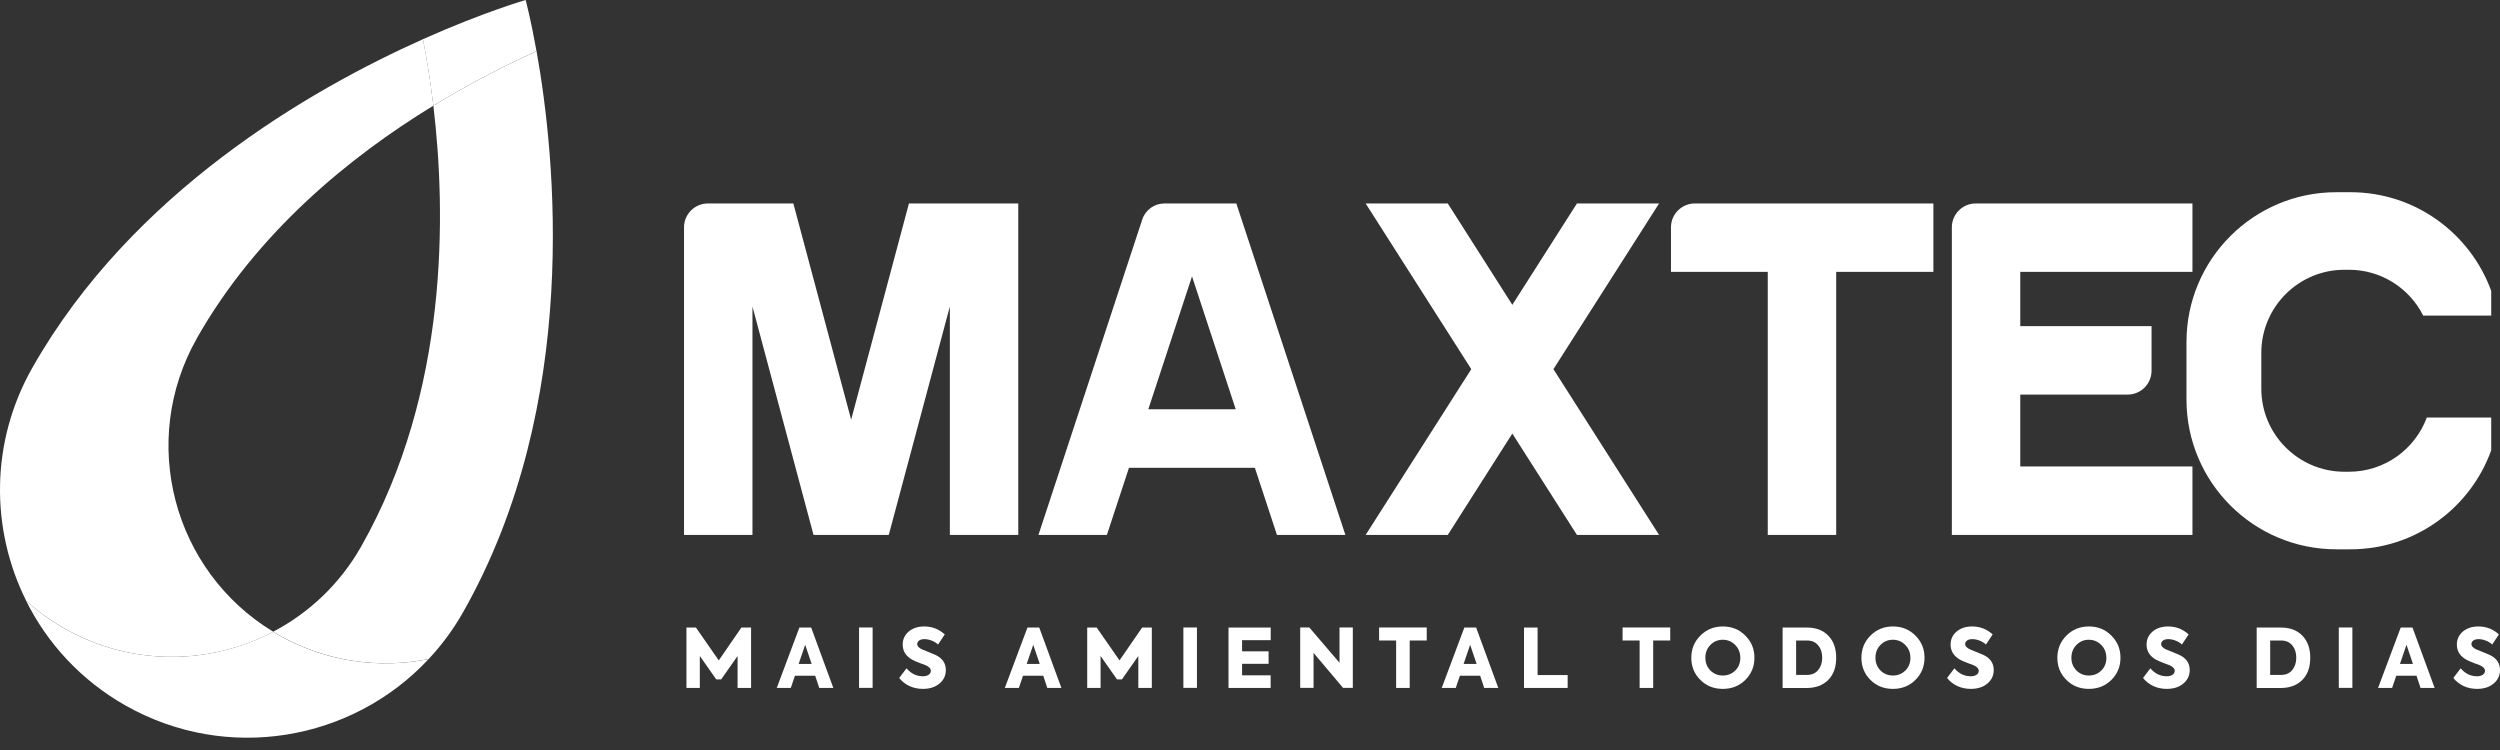<svg width="200" height="60" viewBox="0 0 200 60" fill="none" xmlns="http://www.w3.org/2000/svg">
<rect x="0" y="0" width="200" height="60" fill="#333333" stroke="none"/>
<path d="M161.622 31.566H170.216C171.268 31.566 172.124 30.71 172.124 29.658V26.092H161.622V21.751H175.396V16.277H158.056C157.004 16.277 156.148 17.133 156.148 18.185V42.794H175.396V37.319H161.622V31.566Z" fill="white"/>
<path d="M141.421 16.277H135.586C134.534 16.277 133.678 17.133 133.678 18.185V21.751H141.421V42.794H146.896V21.751H154.671V16.277H141.421Z" fill="white"/>
<path d="M75.988 16.277H72.716L68.092 33.573L63.468 16.277H56.63C55.578 16.277 54.722 17.133 54.722 18.185V42.794H60.197V24.521L65.082 42.794H71.102L75.988 24.521V42.794H81.462V16.277H75.988Z" fill="white"/>
<path d="M126.155 16.277L120.986 24.385L115.822 16.277H109.252L117.703 29.532L109.252 42.794H115.822L120.986 34.685L126.155 42.794H132.726L124.274 29.532L132.726 16.277H126.155Z" fill="white"/>
<path d="M97.281 16.277H93.153C92.346 16.277 91.632 16.795 91.381 17.558L83.076 42.794H88.551L90.318 37.423H100.389L102.156 42.794H107.63L98.906 16.277H97.27H97.281ZM91.866 32.739L95.362 22.111L98.857 32.739H91.866Z" fill="white"/>
<path d="M187.558 21.582H187.923C190.519 21.582 192.765 23.076 193.856 25.247H199.298V23.273C197.624 18.67 193.218 15.377 188.038 15.377H186.903C180.284 15.377 174.918 20.742 174.918 27.362V31.959C174.918 38.579 180.284 43.944 186.903 43.944H188.038C193.229 43.944 197.635 40.64 199.298 36.021V33.404H194.145C193.201 35.934 190.775 37.739 187.918 37.739H187.552C183.883 37.739 180.905 34.762 180.905 31.092V28.229C180.905 24.559 183.883 21.582 187.552 21.582H187.558Z" fill="white"/>
<path d="M54.917 55.035V50.204H55.675L57.502 52.832L59.312 50.204H60.087V55.035H59.007V52.478L57.693 54.353H57.3L55.986 52.478V55.035H54.917Z" fill="white"/>
<path d="M65.538 55.035L65.216 54.059H63.596L63.264 55.035H62.141L63.951 50.204H64.894L66.666 55.035H65.543H65.538ZM64.414 51.583L63.891 53.116H64.933L64.414 51.583Z" fill="white"/>
<path d="M68.724 50.198H69.809V55.029H68.724V50.198Z" fill="white"/>
<path d="M71.933 54.239L72.522 53.465C72.882 53.89 73.318 54.102 73.836 54.102C74.201 54.102 74.468 53.933 74.468 53.666C74.468 53.492 74.332 53.339 74.049 53.214L73.618 53.056C73.345 52.952 73.132 52.859 72.996 52.788C72.478 52.505 72.216 52.096 72.216 51.567C72.216 51.147 72.374 50.803 72.696 50.525C73.018 50.253 73.432 50.117 73.939 50.117C74.583 50.117 75.128 50.335 75.581 50.754L75.046 51.561C74.763 51.294 74.316 51.131 73.956 51.131C73.596 51.131 73.378 51.294 73.378 51.529C73.378 51.692 73.509 51.834 73.77 51.954L74.239 52.145C74.49 52.243 74.67 52.314 74.796 52.374C75.379 52.636 75.668 53.05 75.668 53.601C75.668 54.037 75.499 54.402 75.155 54.686C74.823 54.969 74.376 55.111 73.83 55.111C73.067 55.111 72.38 54.806 71.933 54.233V54.239Z" fill="white"/>
<path d="M83.783 55.035L83.462 54.059H81.842L81.509 55.035H80.386L82.196 50.204H83.14L84.912 55.035H83.789H83.783ZM82.66 51.583L82.136 53.116H83.178L82.66 51.583Z" fill="white"/>
<path d="M86.977 55.035V50.204H87.735L89.561 52.832L91.372 50.204H92.146V55.035H91.066V52.478L89.752 54.353H89.36L88.046 52.478V55.035H86.977Z" fill="white"/>
<path d="M94.671 50.198H95.756V55.029H94.671V50.198Z" fill="white"/>
<path d="M98.281 55.035V50.204H101.656V51.213H99.366V52.107H101.487V53.105H99.366V54.026H101.651V55.035H98.281Z" fill="white"/>
<path d="M107.167 50.198H108.225V55.029H107.445L105.084 52.232V55.029H104.016V50.198H104.746L107.162 53.023V50.198H107.167Z" fill="white"/>
<path d="M111.697 51.24H110.328V50.198H114.139V51.24H112.776V55.035H111.691V51.24H111.697Z" fill="white"/>
<path d="M118.735 55.035L118.413 54.059H116.794L116.461 55.035H115.338L117.148 50.204H118.091L119.864 55.035H118.74H118.735ZM117.612 51.583L117.088 53.116H118.13L117.612 51.583Z" fill="white"/>
<path d="M121.922 55.035V50.204H123.007V54.005H125.412V55.035H121.922Z" fill="white"/>
<path d="M131.176 51.24H129.807V50.198H133.618V51.24H132.255V55.035H131.17V51.24H131.176Z" fill="white"/>
<path d="M136.031 50.847C136.521 50.356 137.116 50.117 137.83 50.117C138.544 50.117 139.139 50.356 139.624 50.847C140.115 51.332 140.355 51.921 140.355 52.619C140.355 53.317 140.115 53.906 139.629 54.391C139.144 54.871 138.544 55.111 137.825 55.111C137.105 55.111 136.505 54.871 136.025 54.391C135.545 53.912 135.305 53.328 135.305 52.625C135.305 51.921 135.545 51.332 136.031 50.847ZM138.828 53.639C139.095 53.366 139.231 53.023 139.226 52.619C139.22 52.205 139.084 51.861 138.812 51.594C138.544 51.322 138.212 51.18 137.825 51.18C137.437 51.18 137.099 51.316 136.832 51.594C136.565 51.867 136.429 52.21 136.429 52.619C136.429 53.028 136.565 53.366 136.832 53.639C137.099 53.906 137.432 54.042 137.825 54.042C138.217 54.042 138.555 53.906 138.822 53.639H138.828Z" fill="white"/>
<path d="M142.609 55.035V50.204H144.54C145.281 50.204 145.854 50.422 146.268 50.858C146.688 51.289 146.895 51.878 146.895 52.625C146.895 53.372 146.688 53.961 146.263 54.392C145.837 54.822 145.254 55.041 144.512 55.041H142.615L142.609 55.035ZM143.689 53.993H144.551C144.943 53.993 145.243 53.863 145.456 53.601C145.674 53.334 145.777 53.007 145.777 52.614C145.777 52.221 145.674 51.894 145.456 51.633C145.249 51.371 144.943 51.24 144.551 51.24H143.689V53.993Z" fill="white"/>
<path d="M149.638 50.847C150.129 50.356 150.723 50.117 151.437 50.117C152.152 50.117 152.746 50.356 153.231 50.847C153.722 51.332 153.962 51.921 153.962 52.619C153.962 53.317 153.722 53.906 153.237 54.391C152.751 54.871 152.152 55.111 151.432 55.111C150.712 55.111 150.112 54.871 149.632 54.391C149.153 53.912 148.913 53.328 148.913 52.625C148.913 51.921 149.153 51.332 149.638 50.847ZM152.435 53.639C152.702 53.366 152.839 53.023 152.833 52.619C152.828 52.205 152.691 51.861 152.419 51.594C152.152 51.322 151.819 51.18 151.432 51.18C151.045 51.18 150.707 51.316 150.439 51.594C150.172 51.867 150.036 52.21 150.036 52.619C150.036 53.028 150.172 53.366 150.439 53.639C150.707 53.906 151.039 54.042 151.432 54.042C151.824 54.042 152.163 53.906 152.43 53.639H152.435Z" fill="white"/>
<path d="M155.764 54.239L156.353 53.465C156.713 53.89 157.149 54.102 157.667 54.102C158.032 54.102 158.3 53.933 158.3 53.666C158.3 53.492 158.163 53.339 157.88 53.214L157.449 53.056C157.176 52.952 156.964 52.859 156.827 52.788C156.309 52.505 156.048 52.096 156.048 51.567C156.048 51.147 156.206 50.803 156.527 50.525C156.849 50.253 157.269 50.117 157.771 50.117C158.409 50.117 158.959 50.335 159.412 50.754L158.878 51.561C158.594 51.294 158.147 51.131 157.787 51.131C157.427 51.131 157.214 51.294 157.214 51.529C157.214 51.692 157.345 51.834 157.607 51.954L158.076 52.145C158.327 52.243 158.507 52.314 158.632 52.374C159.216 52.636 159.499 53.05 159.499 53.601C159.499 54.037 159.33 54.402 158.987 54.686C158.654 54.969 158.207 55.111 157.662 55.111C156.898 55.111 156.211 54.806 155.764 54.233V54.239Z" fill="white"/>
<path d="M165.314 50.847C165.805 50.356 166.399 50.117 167.114 50.117C167.828 50.117 168.422 50.356 168.908 50.847C169.398 51.332 169.638 51.921 169.638 52.619C169.638 53.317 169.398 53.906 168.913 54.391C168.428 54.871 167.828 55.111 167.108 55.111C166.389 55.111 165.789 54.871 165.309 54.391C164.829 53.912 164.589 53.328 164.589 52.625C164.589 51.921 164.829 51.332 165.314 50.847ZM168.112 53.639C168.379 53.366 168.515 53.023 168.51 52.619C168.504 52.205 168.368 51.861 168.095 51.594C167.828 51.322 167.495 51.18 167.108 51.18C166.721 51.18 166.383 51.316 166.116 51.594C165.849 51.867 165.712 52.21 165.712 52.619C165.712 53.028 165.849 53.366 166.116 53.639C166.383 53.906 166.716 54.042 167.108 54.042C167.501 54.042 167.839 53.906 168.106 53.639H168.112Z" fill="white"/>
<path d="M171.441 54.239L172.03 53.465C172.39 53.89 172.826 54.102 173.344 54.102C173.71 54.102 173.977 53.933 173.977 53.666C173.977 53.492 173.841 53.339 173.557 53.214L173.126 53.056C172.854 52.952 172.641 52.859 172.505 52.788C171.987 52.505 171.725 52.096 171.725 51.567C171.725 51.147 171.883 50.803 172.205 50.525C172.526 50.253 172.946 50.117 173.448 50.117C174.086 50.117 174.637 50.335 175.089 50.754L174.555 51.561C174.271 51.294 173.824 51.131 173.464 51.131C173.104 51.131 172.892 51.294 172.892 51.529C172.892 51.692 173.023 51.834 173.284 51.954L173.753 52.145C174.004 52.243 174.184 52.314 174.31 52.374C174.893 52.636 175.177 53.05 175.177 53.601C175.177 54.037 175.007 54.402 174.664 54.686C174.331 54.969 173.884 55.111 173.339 55.111C172.576 55.111 171.888 54.806 171.441 54.233V54.239Z" fill="white"/>
<path d="M180.534 55.035V50.204H182.464C183.206 50.204 183.779 50.422 184.193 50.858C184.613 51.289 184.82 51.878 184.82 52.625C184.82 53.372 184.613 53.961 184.188 54.392C183.762 54.822 183.179 55.041 182.437 55.041H180.54L180.534 55.035ZM181.614 53.993H182.475C182.868 53.993 183.168 53.863 183.381 53.601C183.599 53.334 183.702 53.007 183.702 52.614C183.702 52.221 183.599 51.894 183.381 51.633C183.173 51.371 182.868 51.24 182.475 51.24H181.614V53.993Z" fill="white"/>
<path d="M187.104 50.198H188.19V55.029H187.104V50.198Z" fill="white"/>
<path d="M193.643 55.035L193.321 54.059H191.701L191.369 55.035H190.246L192.056 50.204H192.999L194.771 55.035H193.648H193.643ZM192.519 51.583L191.996 53.116H193.037L192.519 51.583Z" fill="white"/>
<path d="M196.265 54.239L196.854 53.465C197.214 53.89 197.65 54.102 198.168 54.102C198.533 54.102 198.8 53.933 198.8 53.666C198.8 53.492 198.664 53.339 198.381 53.214L197.95 53.056C197.677 52.952 197.464 52.859 197.328 52.788C196.81 52.505 196.548 52.096 196.548 51.567C196.548 51.147 196.707 50.803 197.028 50.525C197.35 50.253 197.77 50.117 198.271 50.117C198.909 50.117 199.46 50.335 199.913 50.754L199.378 51.561C199.095 51.294 198.648 51.131 198.288 51.131C197.928 51.131 197.715 51.294 197.715 51.529C197.715 51.692 197.846 51.834 198.108 51.954L198.577 52.145C198.828 52.243 199.008 52.314 199.133 52.374C199.716 52.636 200 53.05 200 53.601C200 54.037 199.831 54.402 199.487 54.686C199.155 54.969 198.708 55.111 198.162 55.111C197.399 55.111 196.712 54.806 196.265 54.233V54.239Z" fill="white"/>
<path d="M42.923 4.101C42.46 1.51 42.051 0 42.051 0C42.051 0 38.708 0.96 33.833 3.135C34.095 4.46 34.406 6.276 34.668 8.452C37.645 6.636 40.486 5.197 42.923 4.095V4.101Z" fill="white"/>
<path d="M22.291 50.803C22.144 50.722 22.003 50.629 21.855 50.542C16.784 53.203 10.508 53.317 5.159 50.28C4.036 49.642 3.016 48.895 2.089 48.066C3.785 51.469 6.478 54.419 10.034 56.436C18.169 61.049 28.175 59.277 34.288 52.728C30.329 53.519 26.076 52.952 22.286 50.803H22.291Z" fill="white"/>
<path d="M15.74 27.073C20.539 18.616 27.938 12.563 34.672 8.452C34.411 6.271 34.1 4.46 33.838 3.135C24.814 7.17 10.549 15.382 2.583 29.429C-0.798 35.389 -0.754 42.363 2.097 48.066C3.019 48.895 4.039 49.642 5.167 50.28C10.517 53.317 16.793 53.203 21.864 50.542C13.837 45.678 11.089 35.29 15.746 27.073H15.74Z" fill="url(#paint0_linear_596_112)"/>
<path d="M34.669 8.452C35.694 17.062 35.902 31.37 28.89 43.726C27.183 46.736 24.707 49.037 21.855 50.537C21.997 50.624 22.144 50.711 22.292 50.798C26.081 52.947 30.329 53.514 34.293 52.723C35.335 51.611 36.262 50.362 37.047 48.977C46.502 32.308 44.43 12.503 42.925 4.095C40.493 5.197 37.647 6.636 34.669 8.452Z" fill="url(#paint1_linear_596_112)"/>
<defs>
<linearGradient id="paint0_linear_596_112" x1="17.936" y1="2.683" x2="16.46" y2="52.653" gradientUnits="userSpaceOnUse">
<stop stop-color="white"/>
<stop offset="0.39" stop-color="white"/>
<stop offset="0.79" stop-color="white"/>
</linearGradient>
<linearGradient id="paint1_linear_596_112" x1="33.952" y1="3.851" x2="32.493" y2="53.14" gradientUnits="userSpaceOnUse">
<stop stop-color="white"/>
</linearGradient>
</defs>
</svg>
